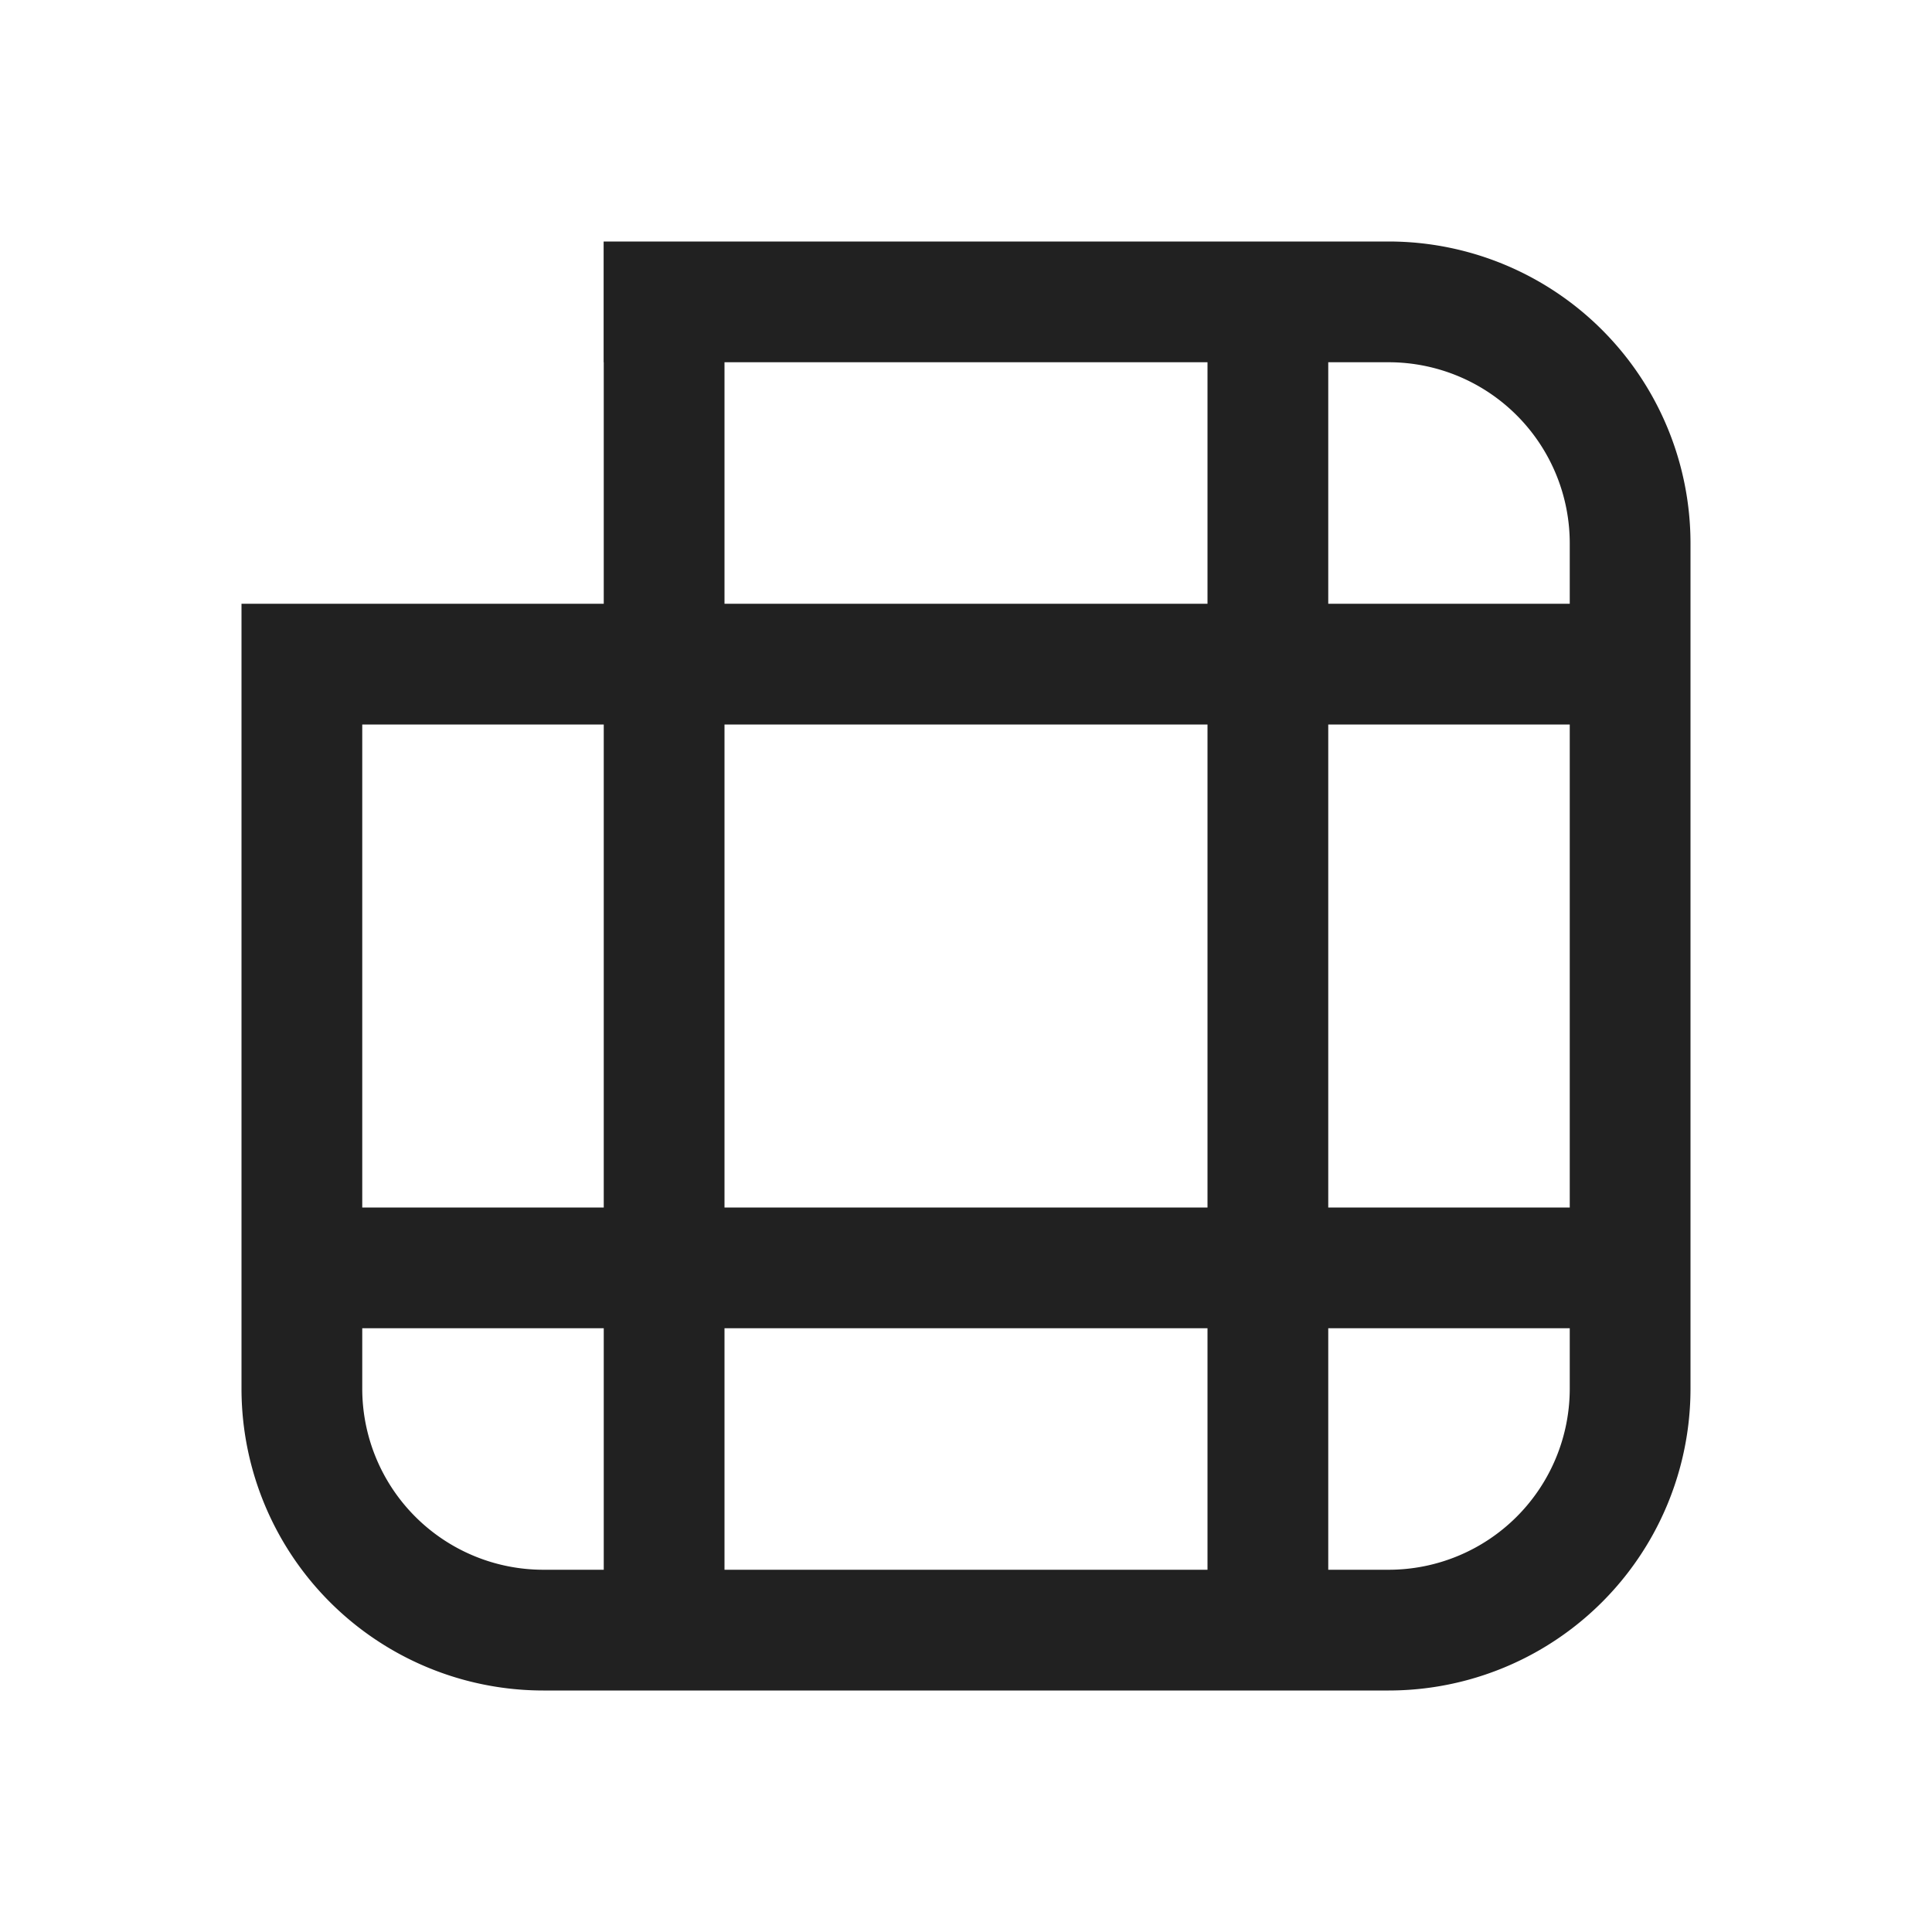 <svg viewBox="0 0 16 16" fill="none" xmlns="http://www.w3.org/2000/svg" height="1em" width="1em">
  <path d="M2 5v6.5A2.5 2.5 0 0 0 4.5 14h7a2.5 2.5 0 0 0 2.5-2.5v-7A2.5 2.5 0 0 0 11.5 2H4.999v1H5v2H2Zm8 8H6v-2h4v2Zm-7-2h2v2h-.5A1.5 1.5 0 0 1 3 11.5V11Zm7-1H6V6h4v4ZM3 6h2v4H3V6Zm7-1H6V3h4v2Zm1 1h2v4h-2V6Zm0 5h2v.5a1.5 1.5 0 0 1-1.5 1.5H11v-2Zm2-6.5V5h-2V3h.5A1.5 1.5 0 0 1 13 4.5Z" fill="#212121"/>
</svg>
